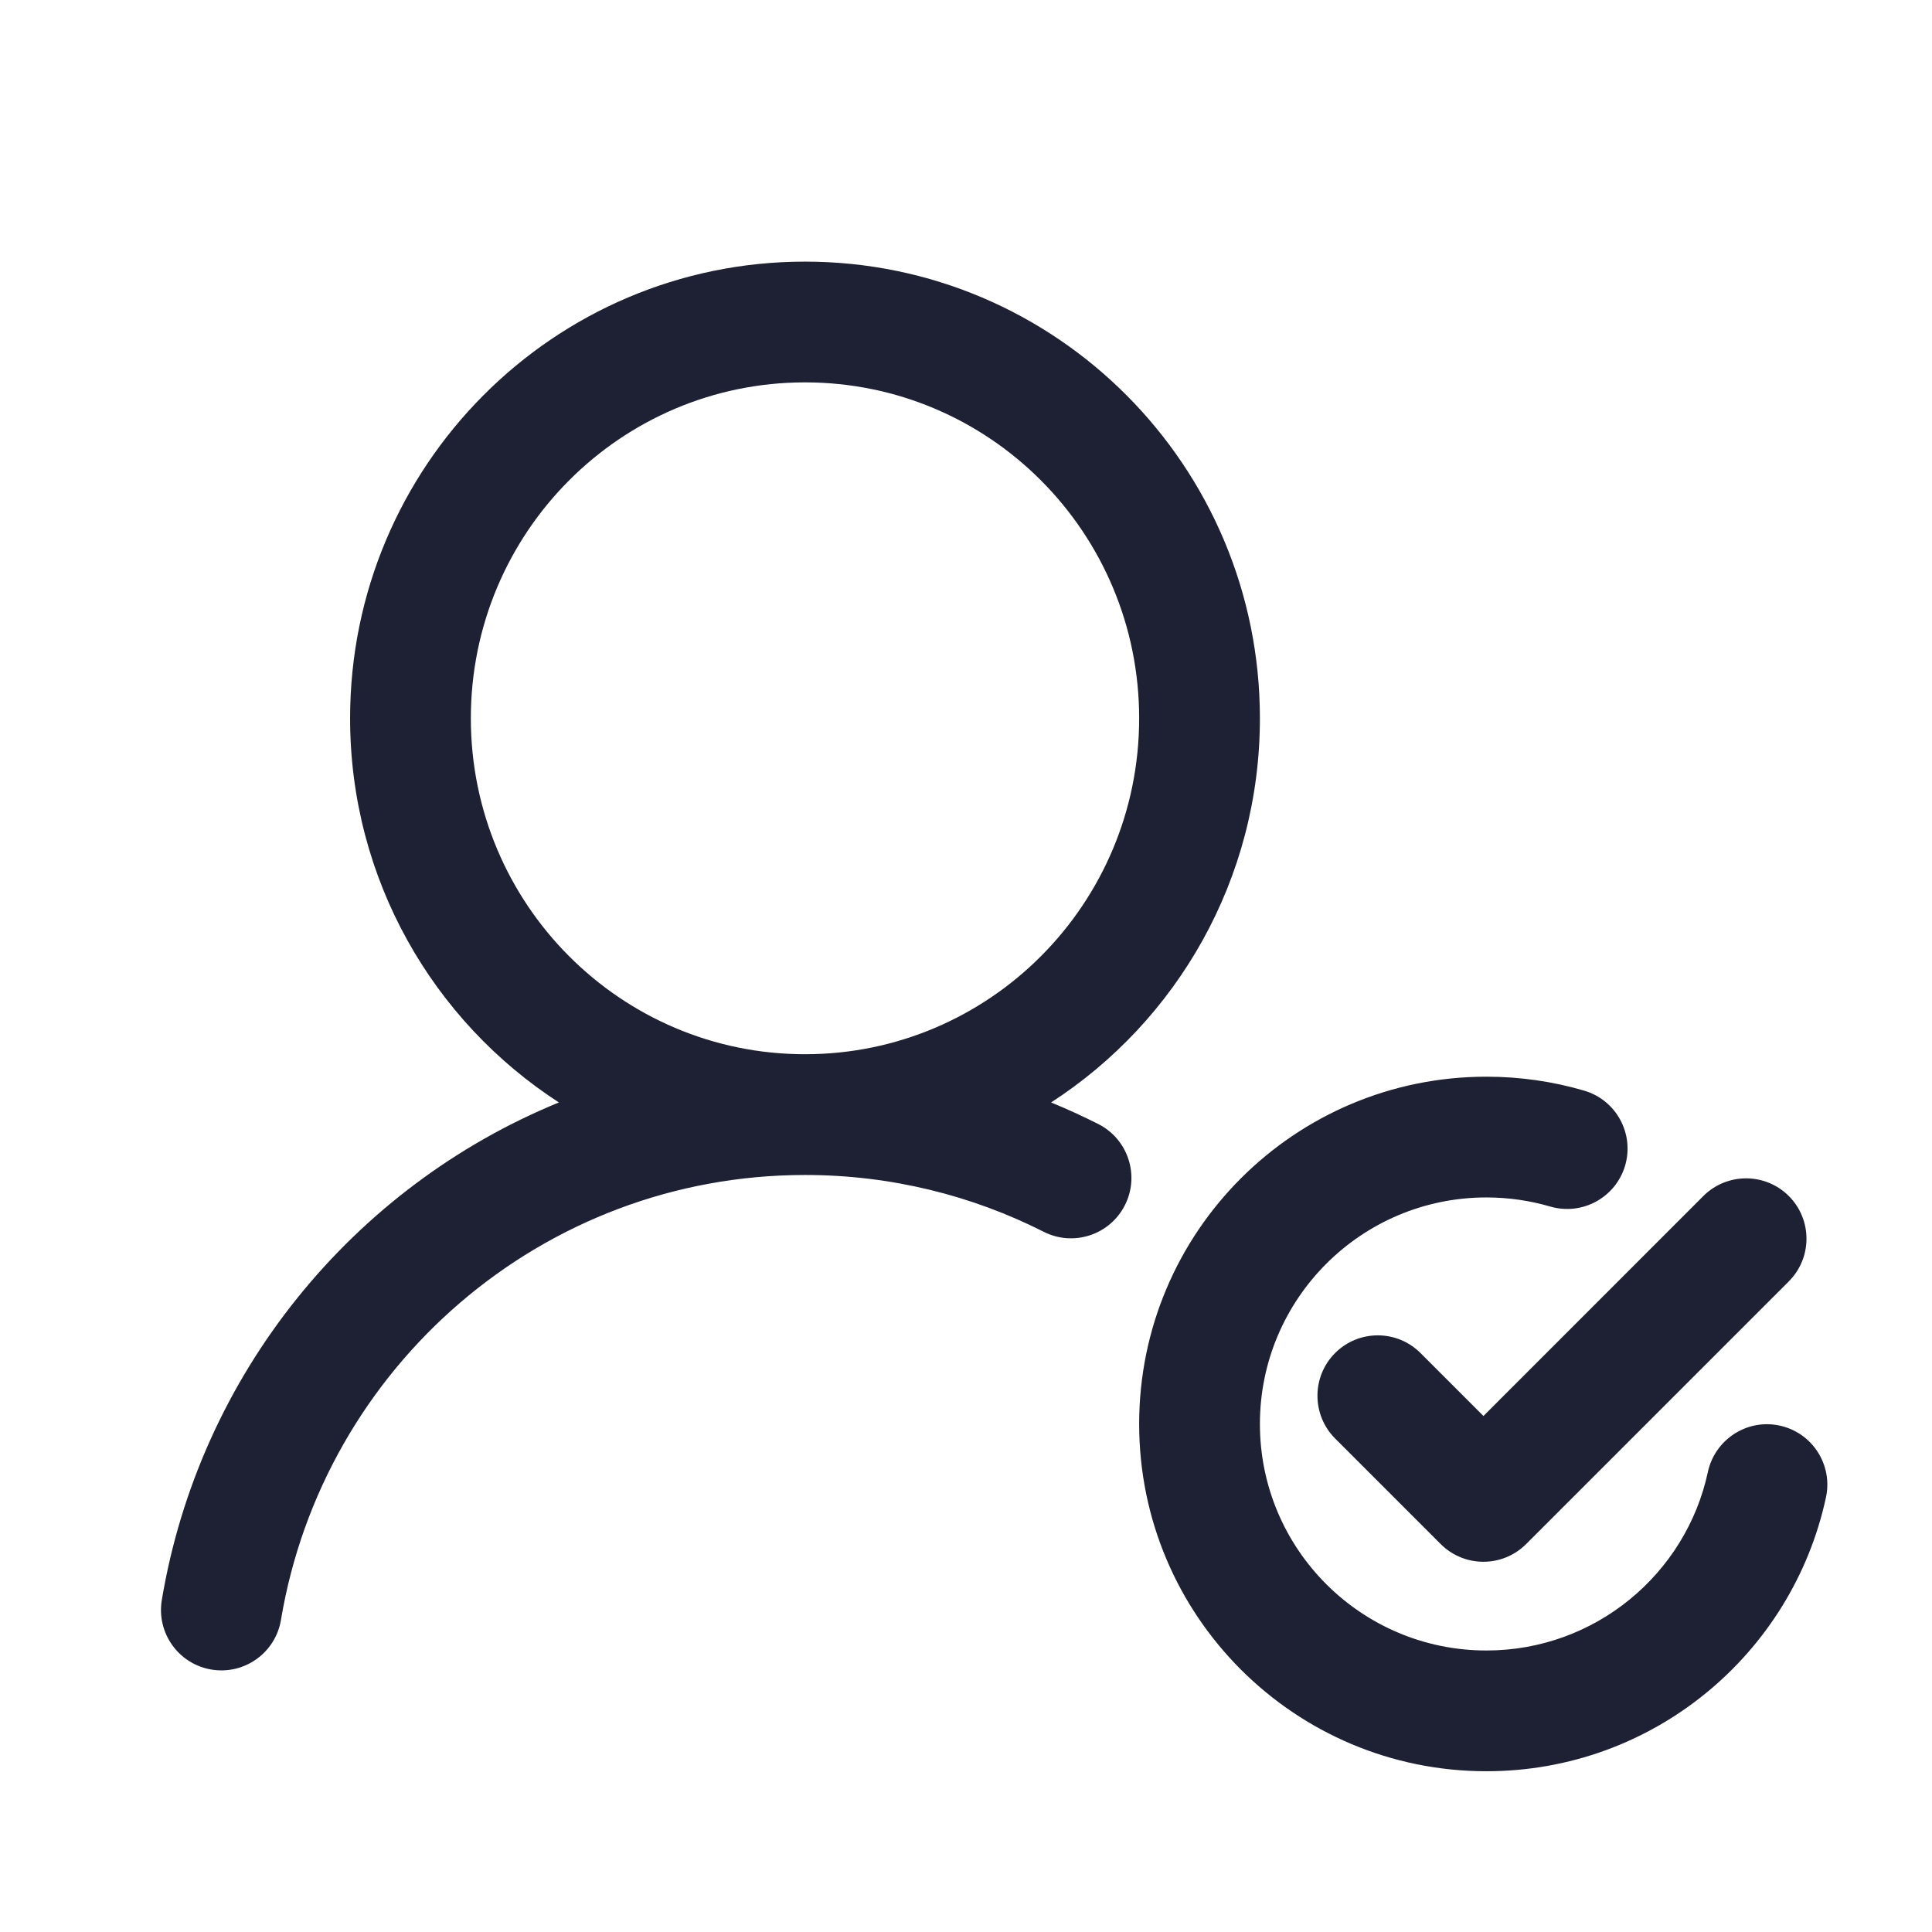 <svg width="24" height="24" viewBox="0 0 24 24" fill="none" xmlns="http://www.w3.org/2000/svg">
<path fill-rule="evenodd" clip-rule="evenodd" d="M10 4.75C7.711 4.75 5.849 6.615 5.849 8.923C5.849 11.231 7.711 13.096 10 13.096C12.29 13.096 14.151 11.231 14.151 8.923C14.151 6.615 12.29 4.75 10 4.75ZM13.057 13.695C14.618 12.685 15.651 10.924 15.651 8.923C15.651 5.793 13.124 3.25 10 3.25C6.876 3.25 4.349 5.793 4.349 8.923C4.349 10.924 5.382 12.685 6.943 13.695C4.384 14.743 2.48 17.066 2.01 19.876C1.942 20.285 2.218 20.672 2.627 20.74C3.035 20.808 3.422 20.532 3.49 20.124C4.014 16.984 6.732 14.596 10 14.596C11.068 14.596 12.075 14.851 12.966 15.302C13.335 15.489 13.787 15.341 13.974 14.971C14.161 14.602 14.013 14.15 13.643 13.963C13.452 13.867 13.257 13.777 13.057 13.695ZM18.465 14.875C16.911 14.875 15.651 16.135 15.651 17.689C15.651 19.244 16.911 20.503 18.465 20.503C19.814 20.503 20.944 19.553 21.216 18.285C21.304 17.88 21.703 17.622 22.107 17.709C22.512 17.796 22.77 18.195 22.683 18.6C22.265 20.545 20.536 22.003 18.465 22.003C16.082 22.003 14.151 20.072 14.151 17.689C14.151 15.306 16.082 13.375 18.465 13.375C18.885 13.375 19.293 13.435 19.678 13.548C20.076 13.664 20.304 14.081 20.188 14.479C20.071 14.876 19.655 15.104 19.257 14.988C19.007 14.915 18.741 14.875 18.465 14.875ZM22.221 15.918C22.514 15.625 22.514 15.15 22.221 14.857C21.928 14.565 21.453 14.565 21.16 14.857L18.428 17.59L17.646 16.808C17.353 16.515 16.878 16.515 16.585 16.808C16.293 17.101 16.293 17.576 16.585 17.869L17.897 19.181C18.19 19.474 18.665 19.474 18.958 19.181L22.221 15.918Z" fill="#1E2134"/>
</svg>
